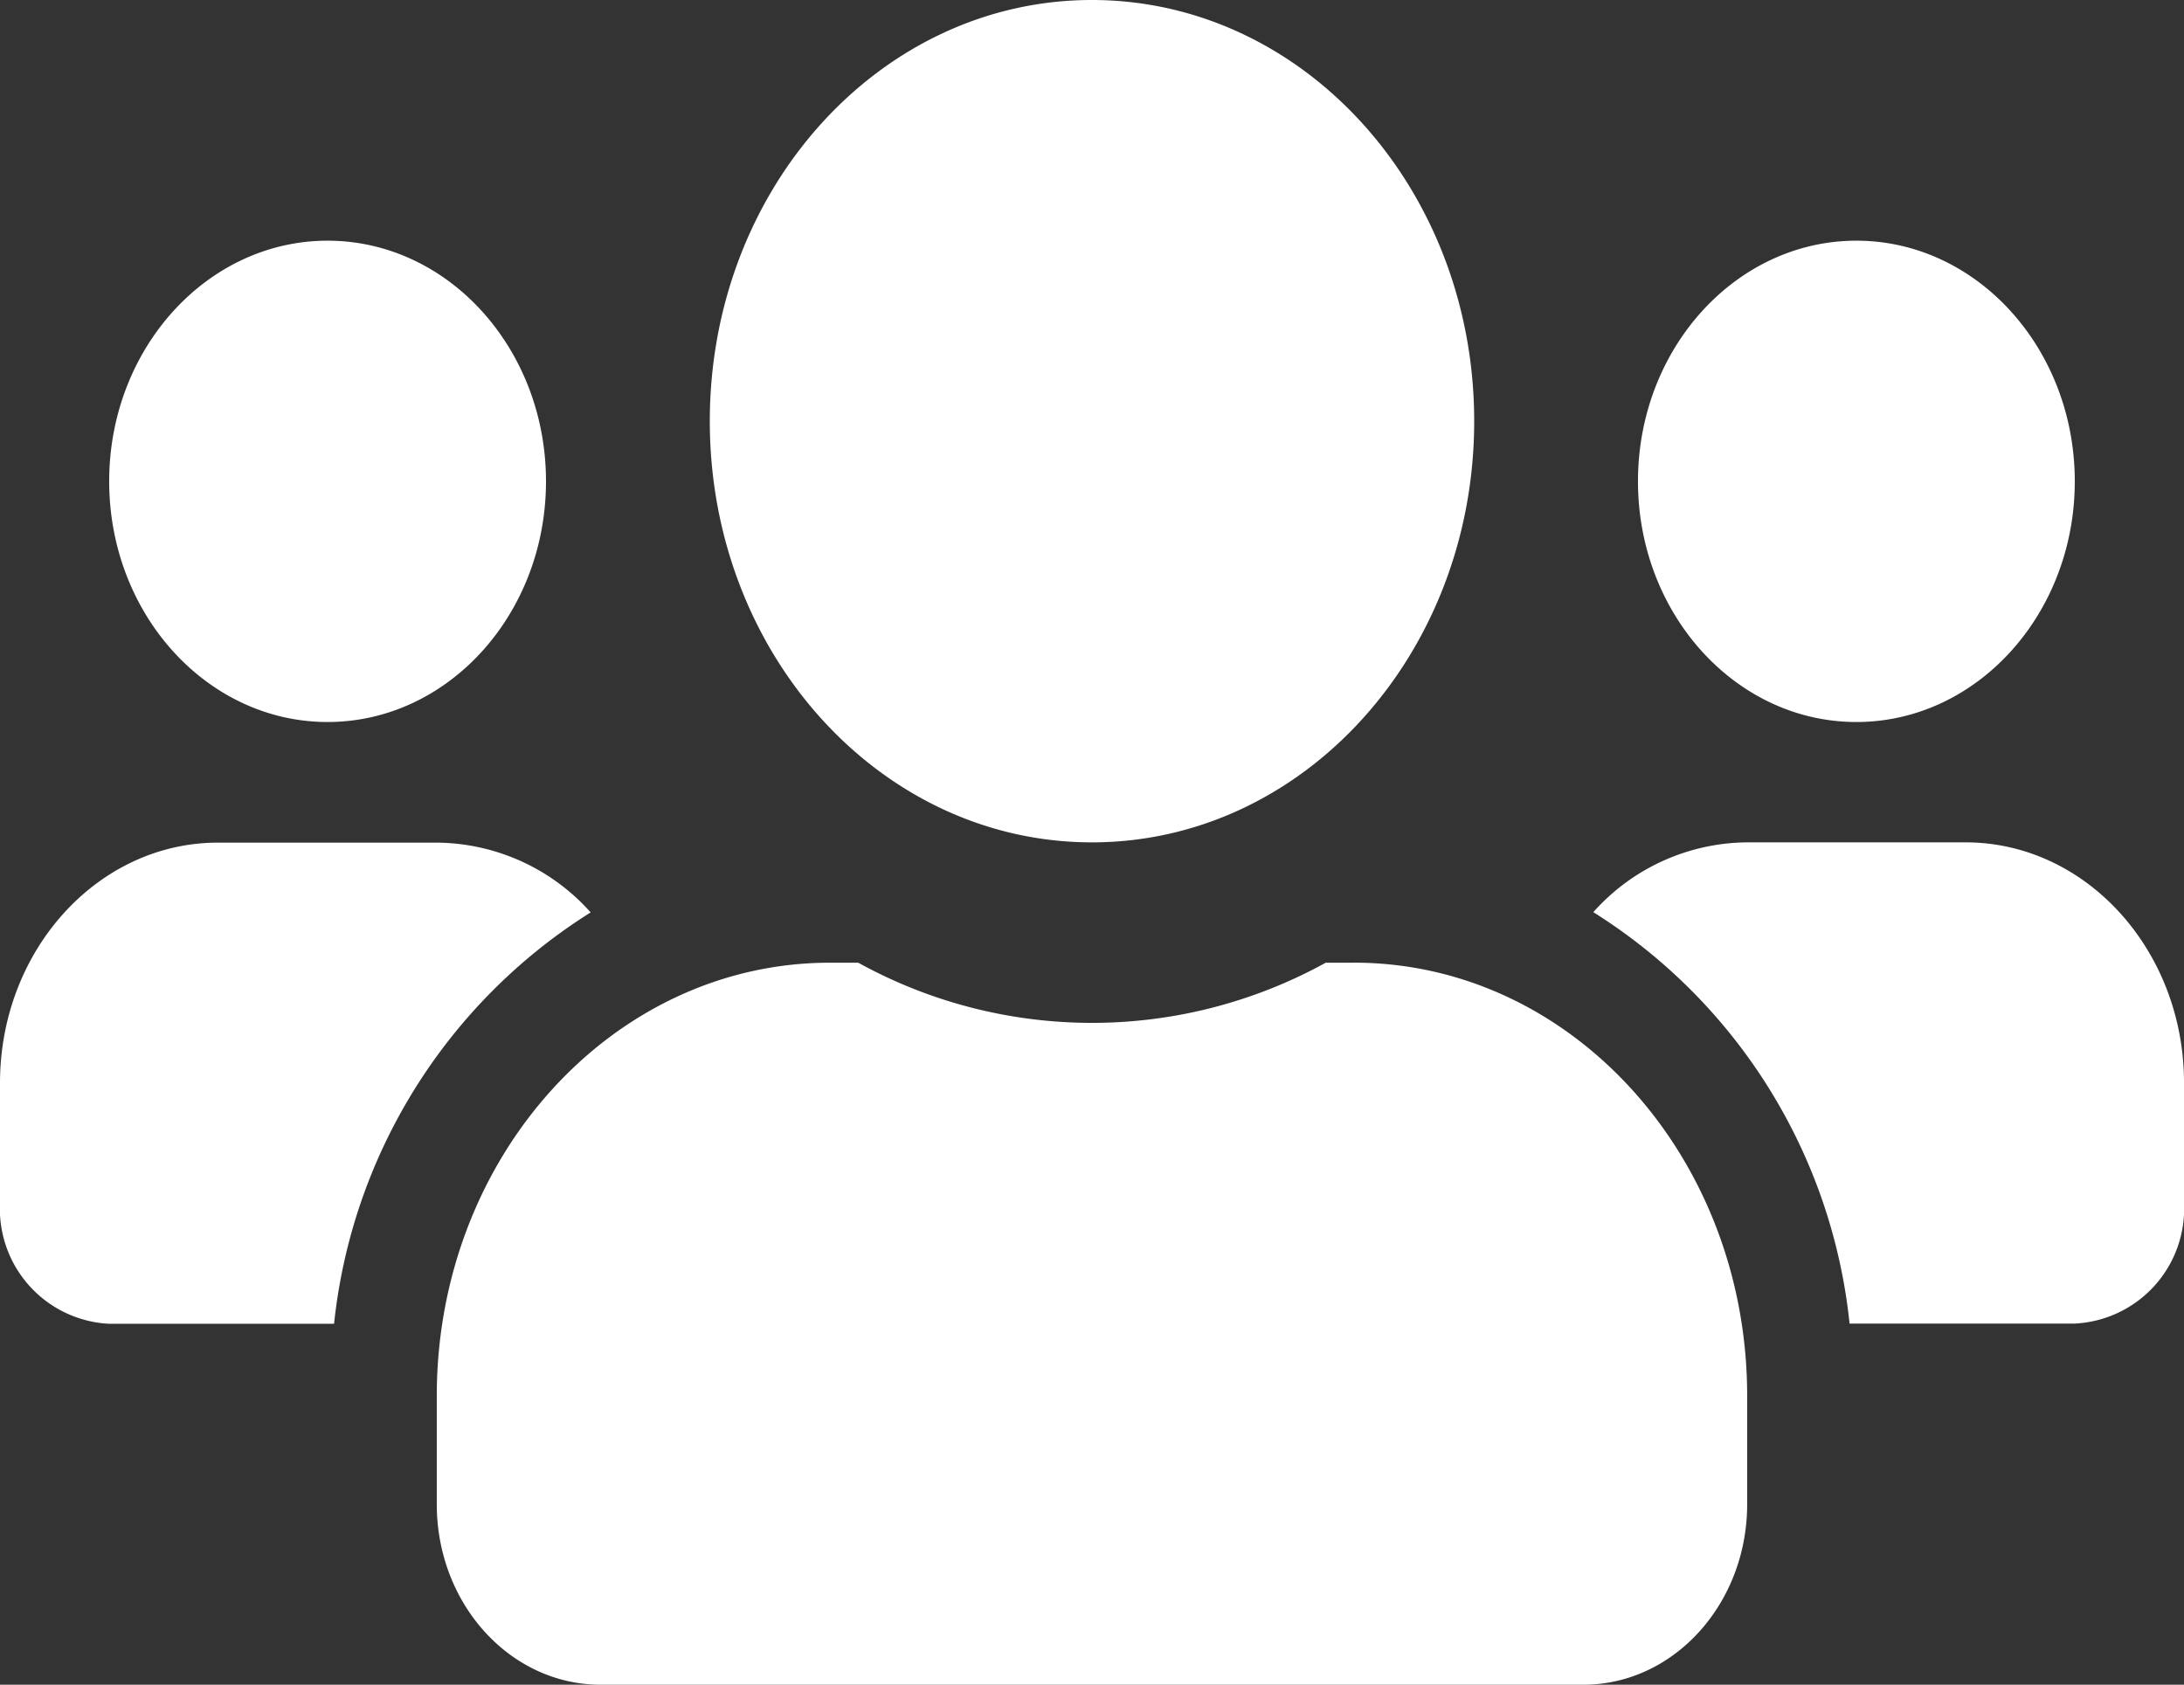 <svg id="users-solid" xmlns="http://www.w3.org/2000/svg" width="78.209" height="60.335" viewBox="0 0 78.209 60.335">
  <rect x="0" y="0" width="78.209" height="60.335" fill="#333333" stroke="none"/>
  <path id="users-solid-2" data-name="users-solid" d="M11.731,57.858c4.314,0,7.821-3.865,7.821-8.619s-3.507-8.619-7.821-8.619S3.91,44.485,3.91,49.239,7.418,57.858,11.731,57.858Zm54.746,0c4.314,0,7.821-3.865,7.821-8.619s-3.507-8.619-7.821-8.619-7.821,3.865-7.821,8.619S62.164,57.858,66.477,57.858Zm3.91,4.31H62.567a7.451,7.451,0,0,0-5.511,2.5,19.8,19.8,0,0,1,9.177,14.734H74.3a4.12,4.12,0,0,0,3.91-4.31v-4.31C78.209,66.033,74.7,62.168,70.388,62.168Zm-31.283,0c7.564,0,13.687-6.747,13.687-15.084S46.669,32,39.1,32,25.418,38.747,25.418,47.084,31.54,62.168,39.1,62.168Zm9.385,4.31H47.475a17.336,17.336,0,0,1-16.742,0H29.719c-7.772,0-14.078,6.949-14.078,15.515v3.879c0,3.569,2.627,6.464,5.866,6.464H56.7c3.238,0,5.866-2.9,5.866-6.464V81.992C62.567,73.427,56.261,66.477,48.489,66.477Zm-27.336-1.8a7.451,7.451,0,0,0-5.511-2.5H7.821C3.507,62.168,0,66.033,0,70.787V75.1a4.12,4.12,0,0,0,3.91,4.31h8.053a19.846,19.846,0,0,1,9.19-14.734Z" transform="translate(0 -32)" fill="#fff"/>
</svg>
